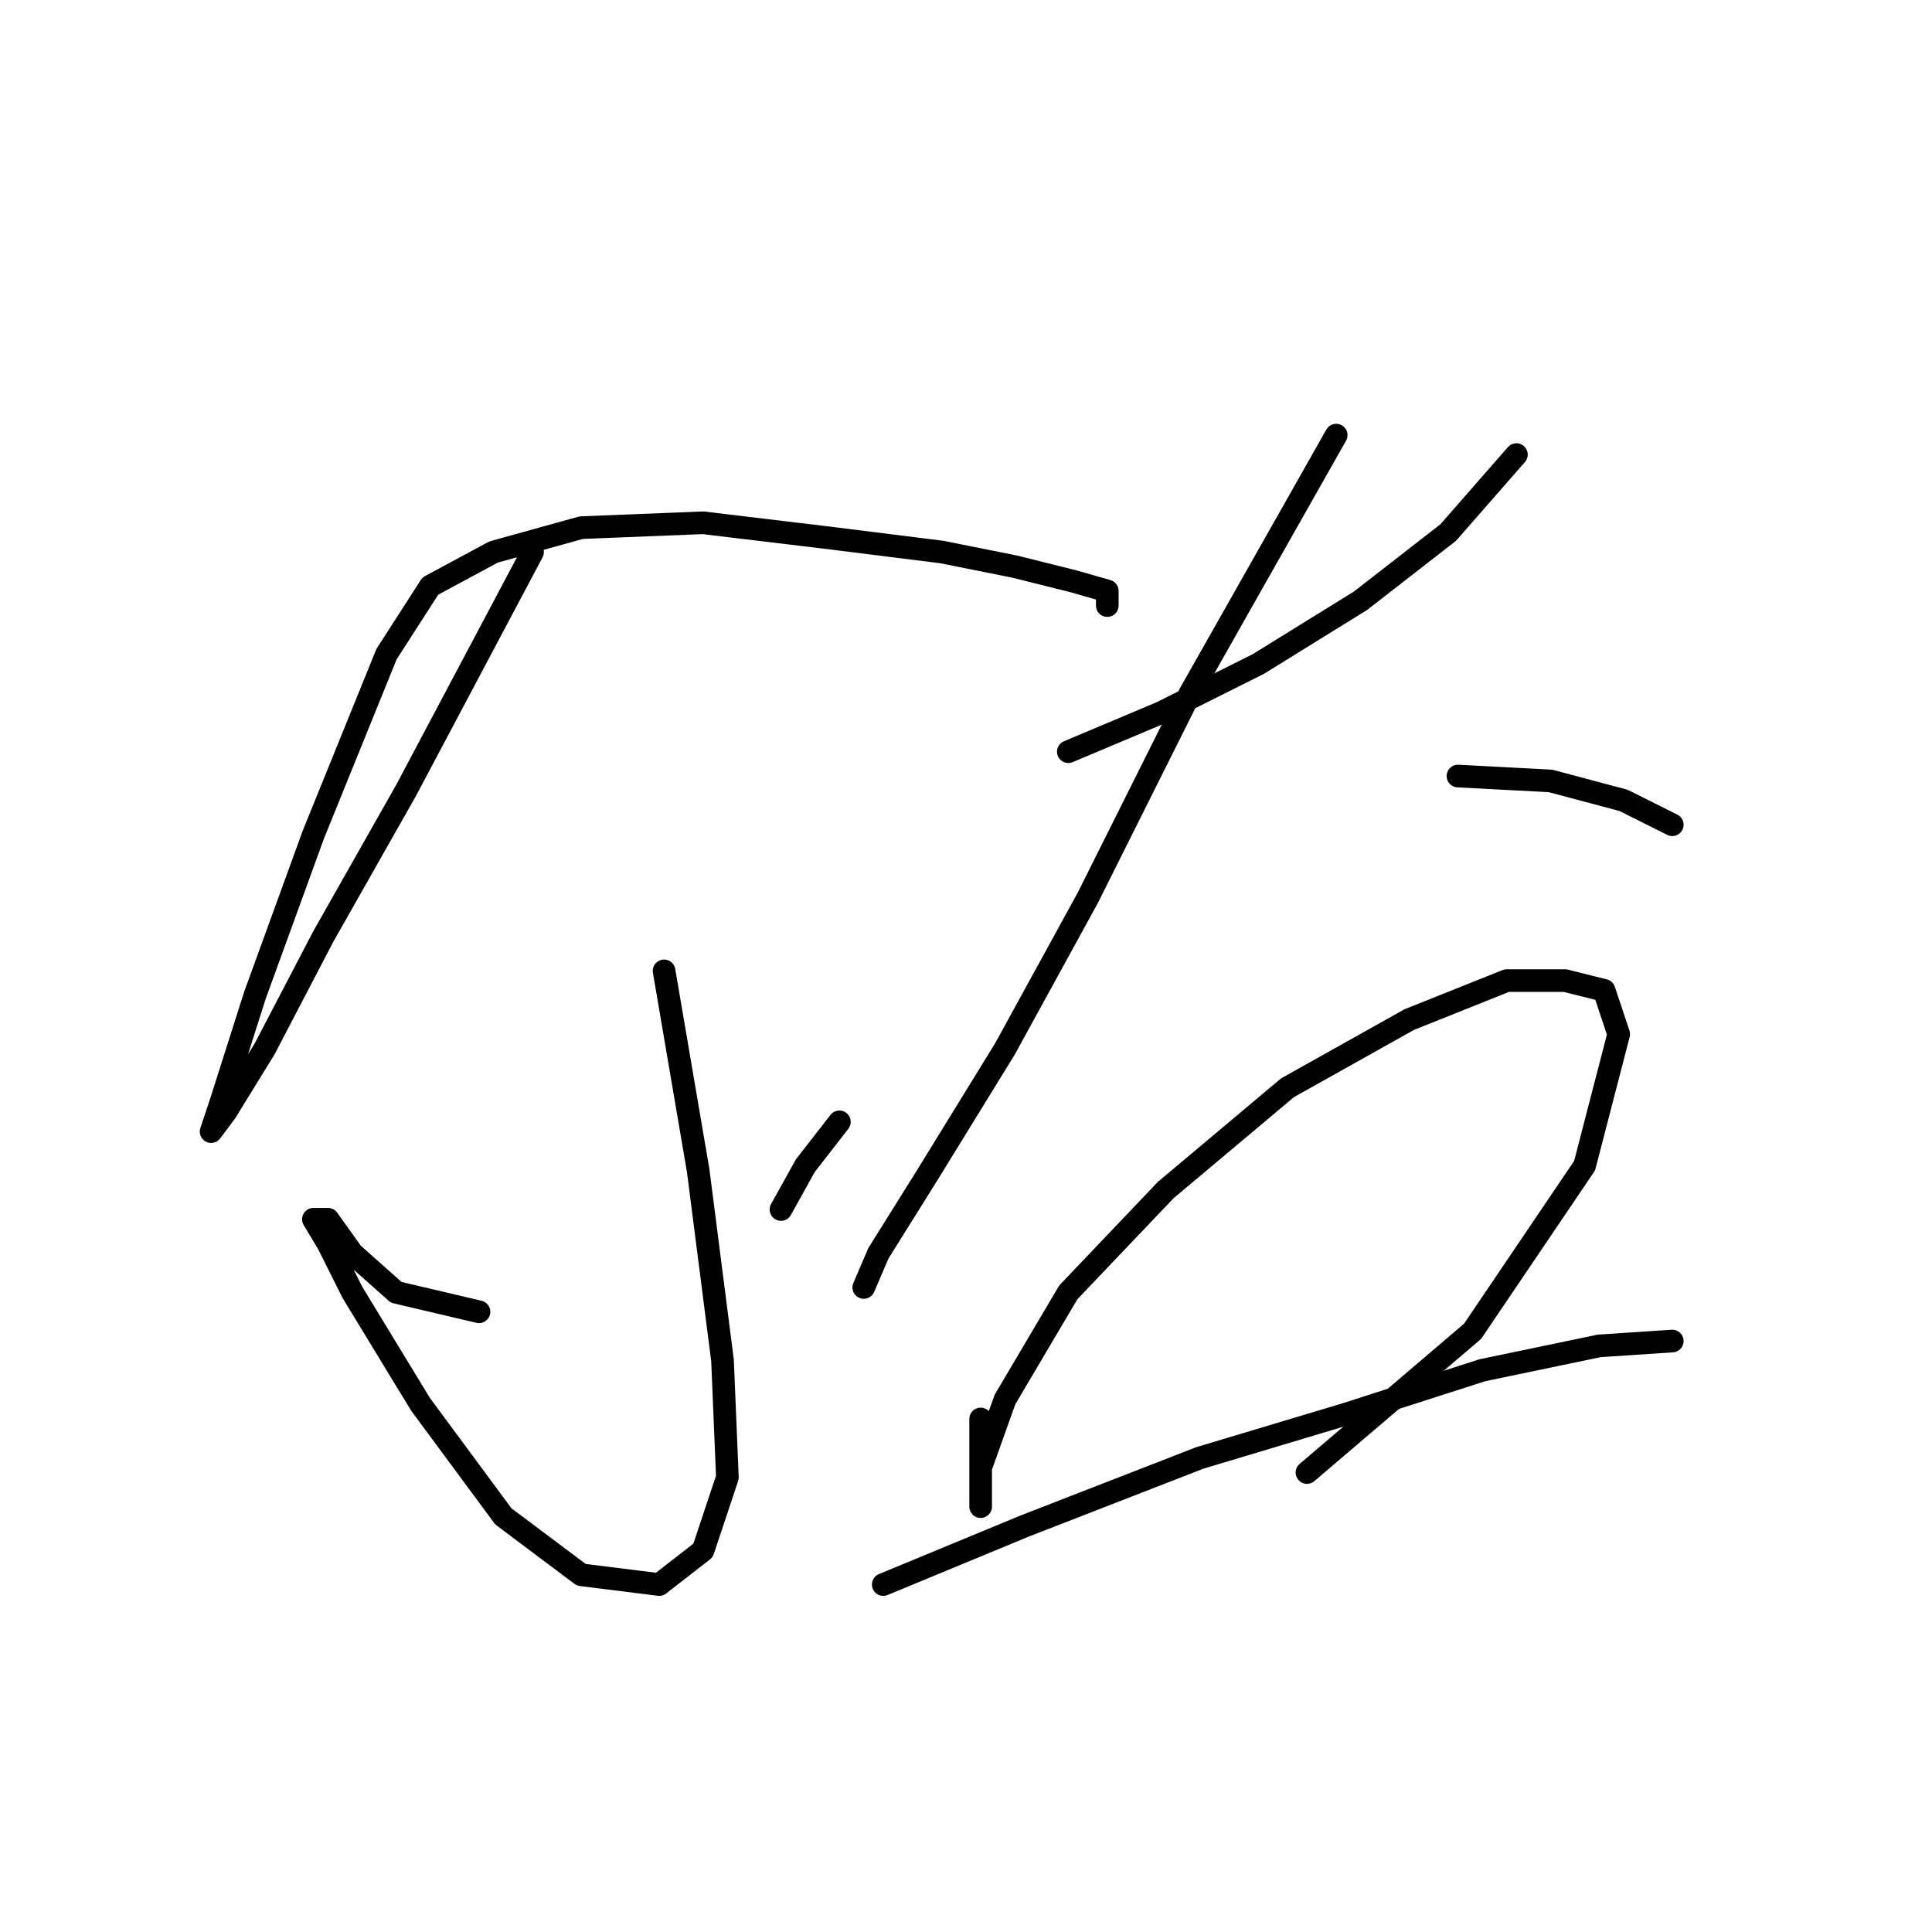 <?xml version="1.0" standalone="no"?>
    <svg width="256" height="256" xmlns="http://www.w3.org/2000/svg" version="1.1">
    <polyline stroke="black" stroke-width="3" stroke-linecap="round" fill="transparent" stroke-linejoin="round" points="70.568 73.143 53.789 104.766 42.818 124.127 35.073 138.971 29.91 147.361 27.974 149.942 29.265 146.07 33.782 131.872 41.527 110.575 51.207 86.696 57.016 77.661 65.405 73.143 77.022 69.917 93.156 69.271 109.29 71.207 124.779 73.143 134.46 75.08 142.204 77.016 146.722 78.306 146.722 80.242 146.722 80.242 " />
        <polyline stroke="black" stroke-width="3" stroke-linecap="round" fill="transparent" stroke-linejoin="round" points="87.993 128.645 92.511 155.105 95.738 180.274 96.383 195.763 93.156 205.444 87.348 209.961 77.022 208.67 66.696 200.926 55.725 186.083 46.69 171.239 43.463 164.785 41.527 161.559 43.463 161.559 46.69 166.076 52.498 171.239 63.469 173.821 63.469 173.821 " />
        <polyline stroke="black" stroke-width="3" stroke-linecap="round" fill="transparent" stroke-linejoin="round" points="111.226 148.651 106.709 154.46 103.482 160.268 103.482 160.268 " />
        <polyline stroke="black" stroke-width="3" stroke-linecap="round" fill="transparent" stroke-linejoin="round" points="141.559 99.603 153.821 94.441 166.728 87.987 180.281 79.597 191.897 70.562 200.932 60.236 200.932 60.236 " />
        <polyline stroke="black" stroke-width="3" stroke-linecap="round" fill="transparent" stroke-linejoin="round" points="177.054 57.655 157.693 91.859 144.14 118.964 133.169 138.971 122.843 155.75 116.389 166.076 114.453 170.594 114.453 170.594 " />
        <polyline stroke="black" stroke-width="3" stroke-linecap="round" fill="transparent" stroke-linejoin="round" points="193.188 102.83 205.45 103.476 215.13 106.057 221.584 109.284 221.584 109.284 " />
        <polyline stroke="black" stroke-width="3" stroke-linecap="round" fill="transparent" stroke-linejoin="round" points="129.942 188.019 129.942 195.118 129.942 199.635 129.942 199.635 129.942 194.472 133.169 185.437 141.559 171.239 154.466 157.686 170.6 144.134 186.734 135.099 199.642 129.936 207.386 129.936 212.549 131.226 214.485 137.035 209.967 154.46 195.124 176.402 173.182 195.118 173.182 195.118 " />
        <polyline stroke="black" stroke-width="3" stroke-linecap="round" fill="transparent" stroke-linejoin="round" points="117.035 209.961 135.75 202.217 158.984 193.182 178.344 187.373 196.415 181.565 211.904 178.338 221.584 177.693 221.584 177.693 " />
        </svg>
